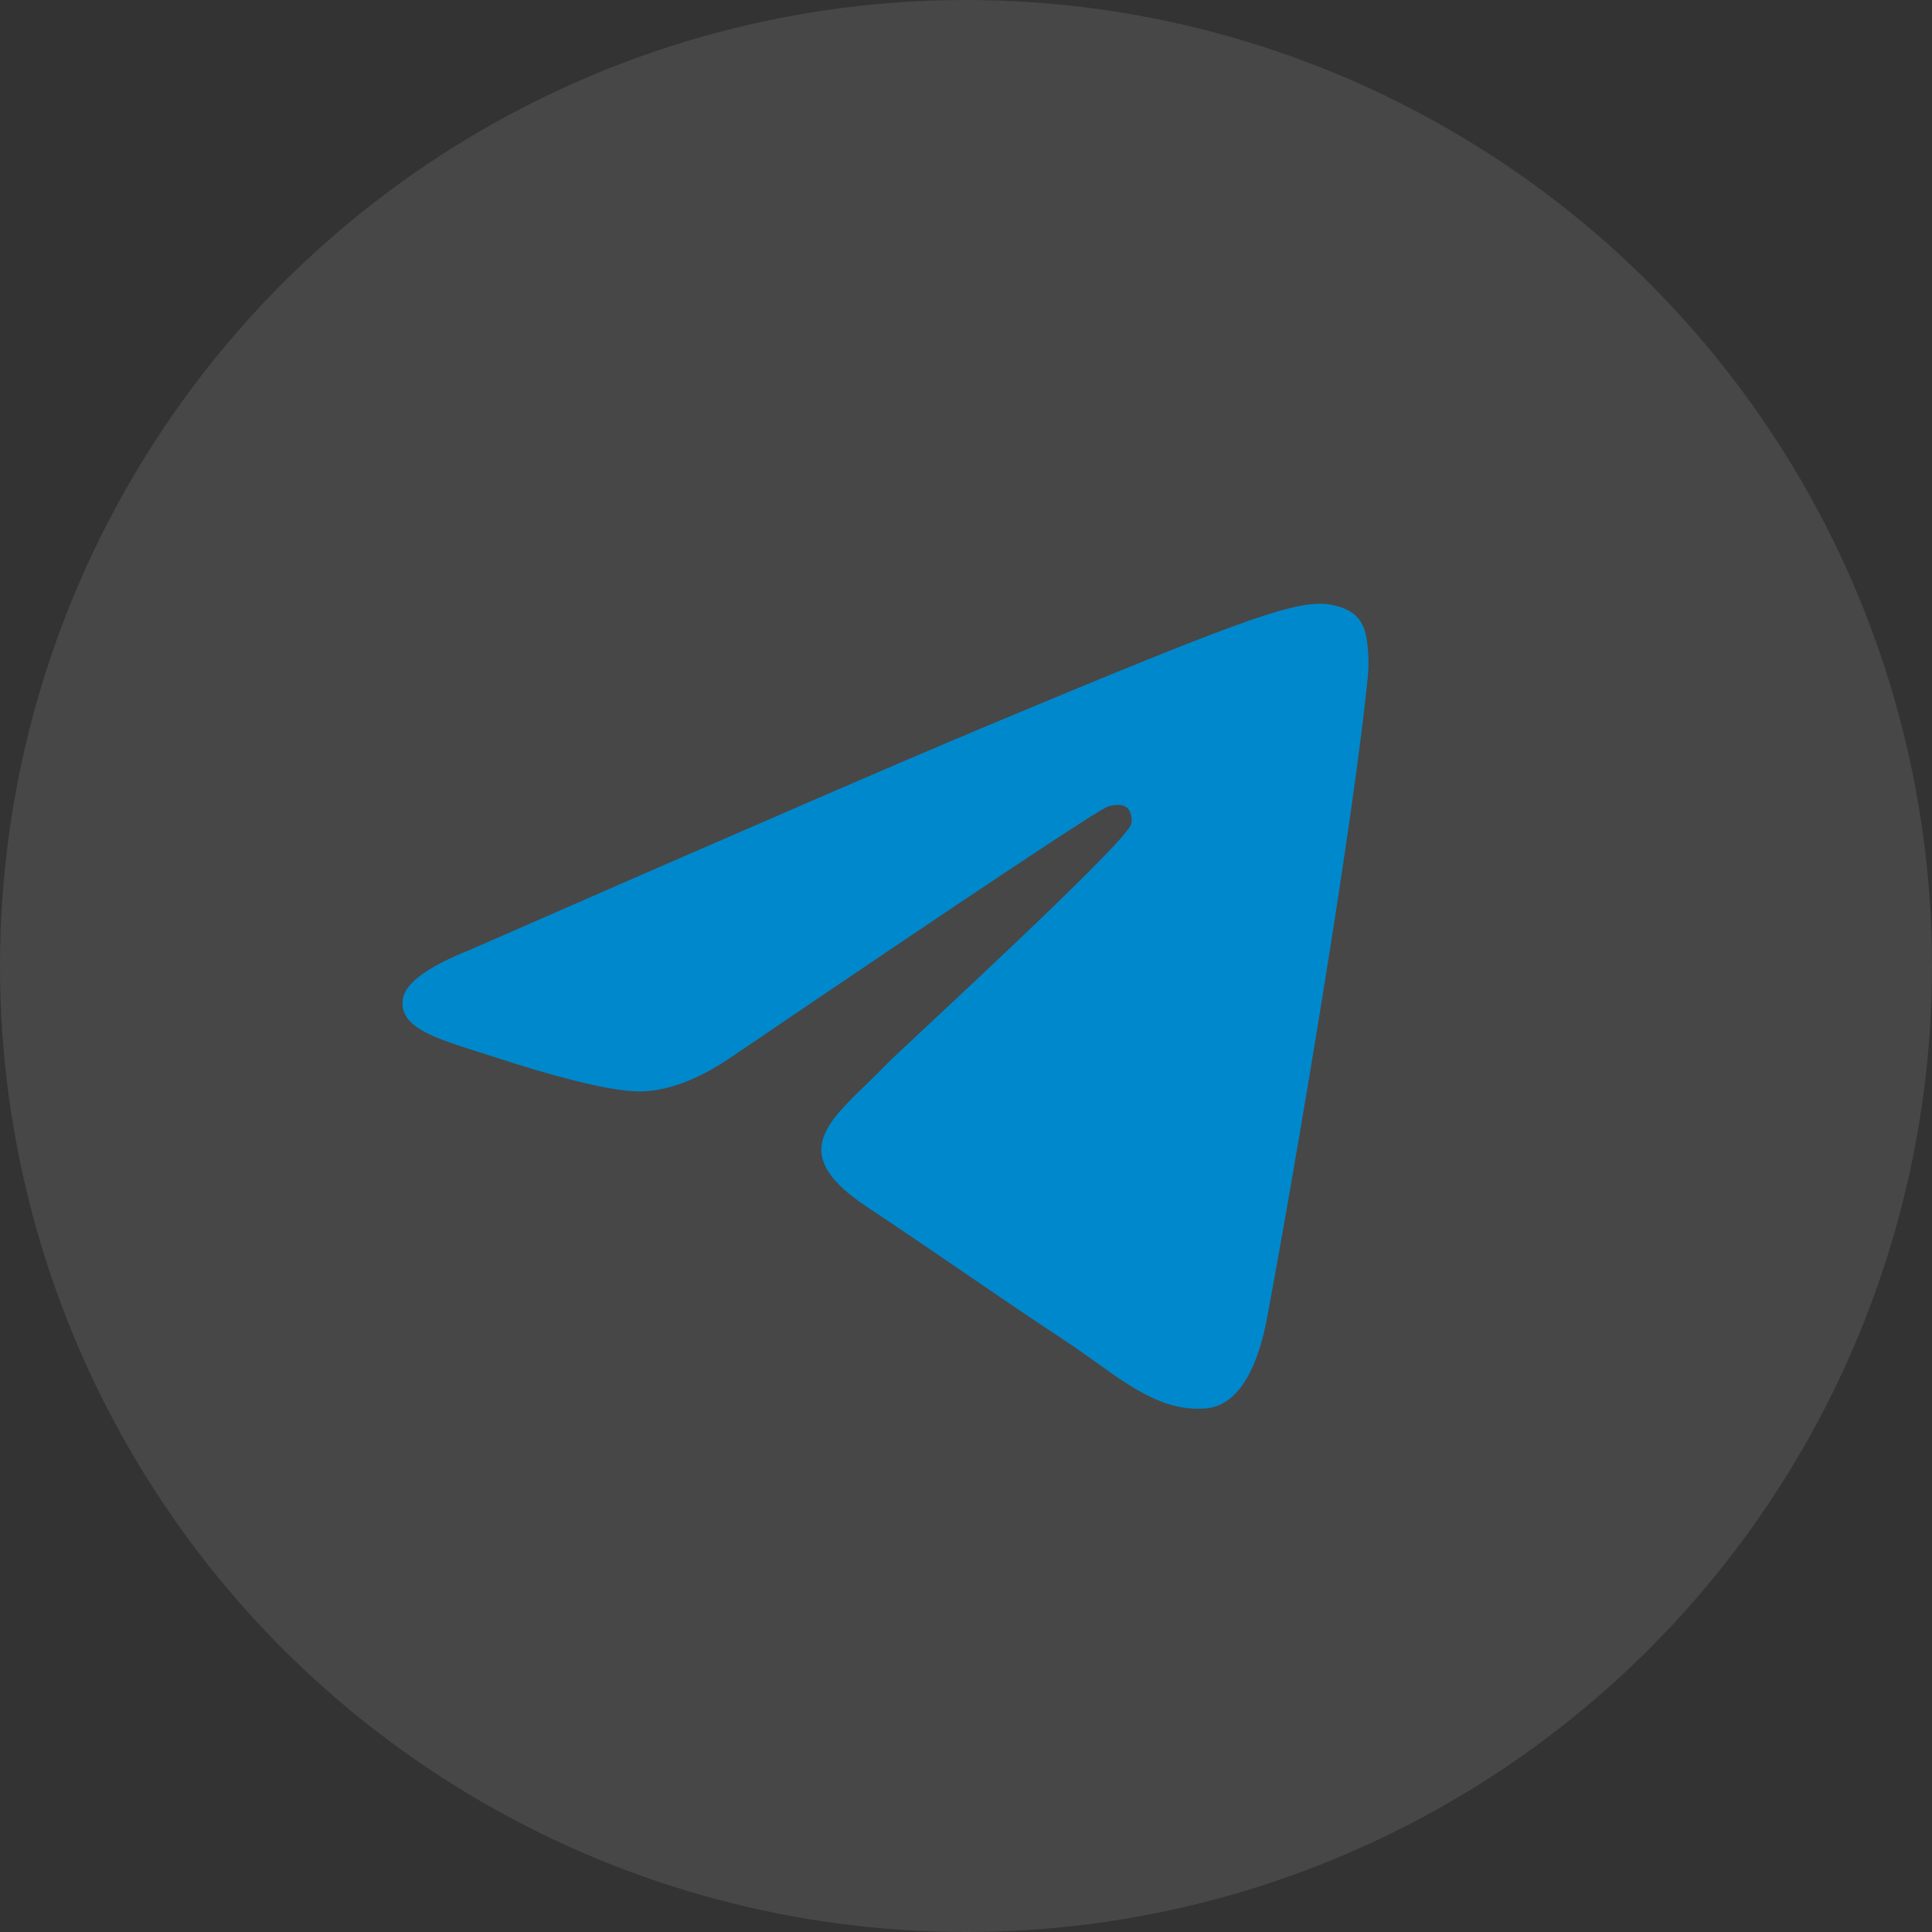 <svg width="48" height="48" viewBox="0 0 48 48" fill="none" xmlns="http://www.w3.org/2000/svg">
<rect x="0" y="0" width="48" height="48" fill="#333333" stroke="none"/>
<circle cx="24" cy="24" r="24" fill="white" fill-opacity="0.1"/>
<path d="M11.65 23.61C18.092 20.788 22.388 18.927 24.538 18.028C30.675 15.461 31.95 15.015 32.782 15C32.964 14.997 33.373 15.043 33.638 15.259C33.861 15.441 33.923 15.688 33.952 15.861C33.982 16.033 34.019 16.427 33.989 16.735C33.657 20.249 32.218 28.776 31.486 32.712C31.176 34.377 30.566 34.935 29.975 34.99C28.692 35.109 27.717 34.137 26.474 33.318C24.529 32.036 23.43 31.238 21.543 29.987C19.361 28.541 20.775 27.746 22.018 26.448C22.344 26.108 27.998 20.936 28.108 20.467C28.122 20.408 28.134 20.189 28.005 20.074C27.876 19.958 27.685 19.998 27.547 20.029C27.352 20.074 24.245 22.139 18.226 26.225C17.344 26.834 16.545 27.131 15.829 27.115C15.04 27.098 13.522 26.666 12.394 26.297C11.01 25.845 9.91 25.606 10.006 24.838C10.056 24.438 10.604 24.028 11.65 23.61Z" fill="#0088CC"/>
</svg>
